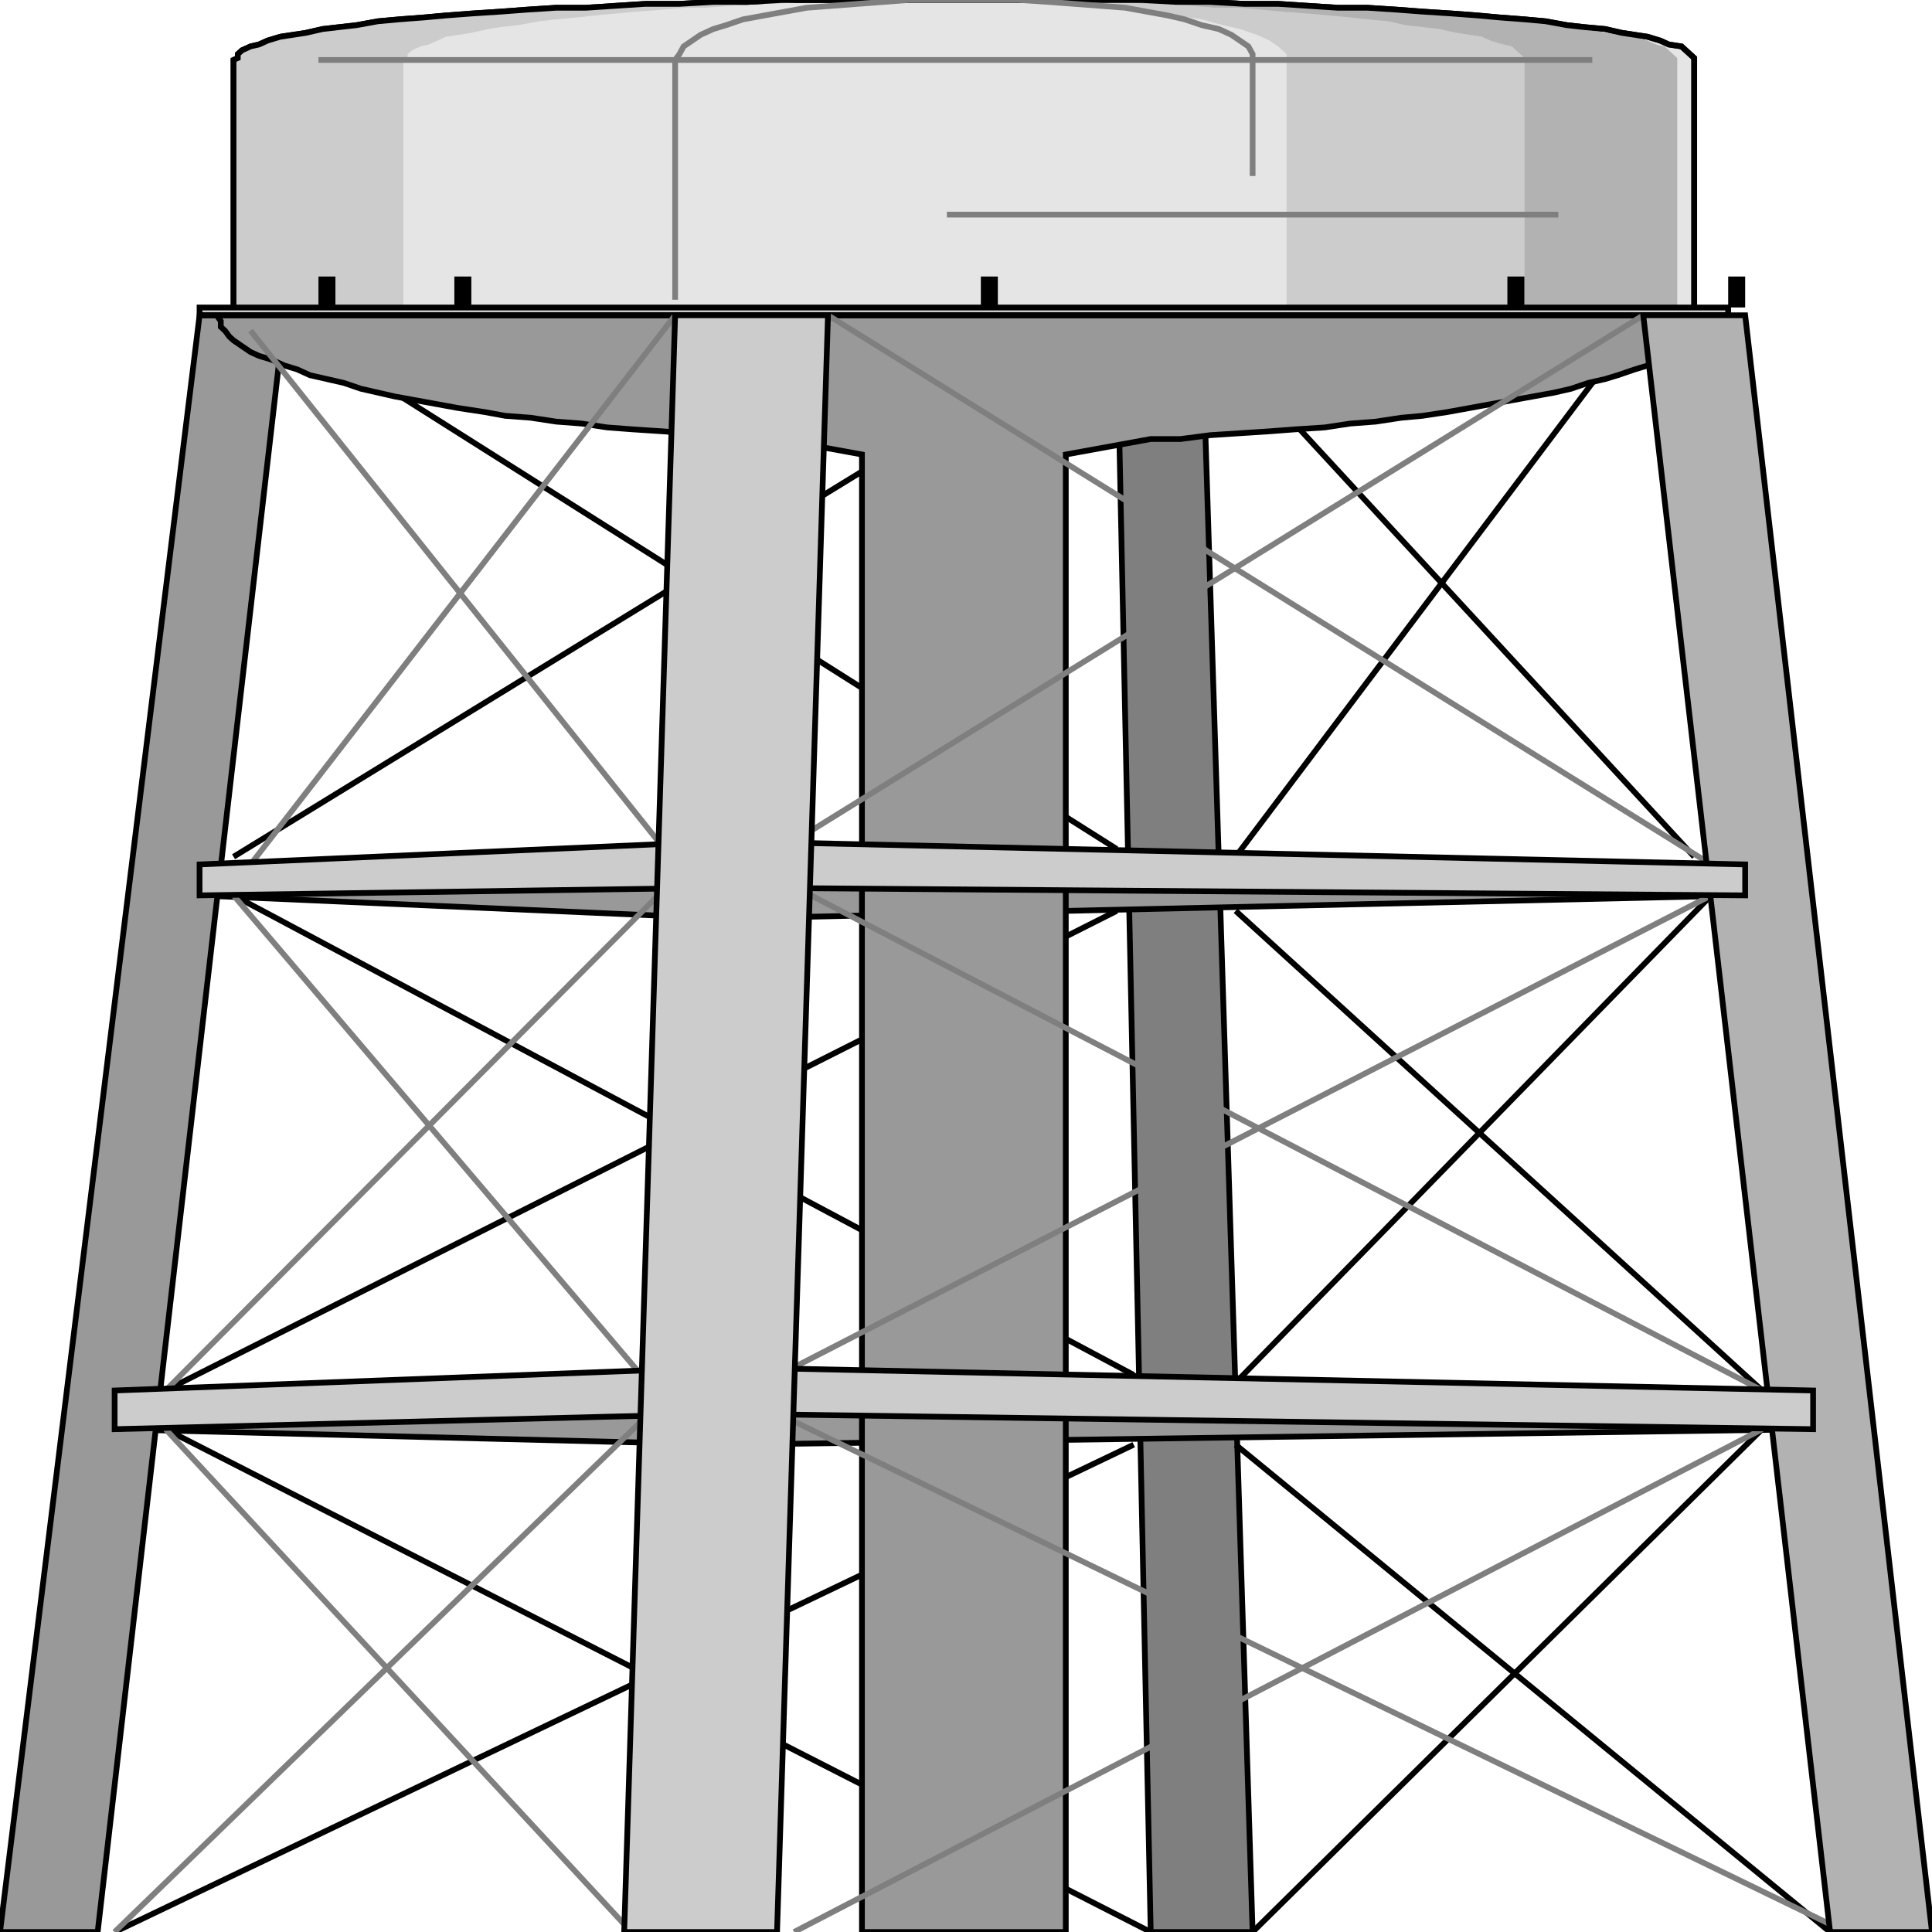 <svg width="150" height="150" viewBox="0 0 150 150" fill="none" xmlns="http://www.w3.org/2000/svg">
<g clip-path="url(#clip0_2122_162684)">
<path d="M89.341 150.002L86.703 24.477H93.296L97.253 150.002H89.341Z" fill="#7F7F7F" stroke="black" stroke-width="0.445"/>
<path d="M131.539 66.52L93.297 25.078" stroke="black" stroke-width="0.445"/>
<path d="M95.934 66.519L127.582 24.477" stroke="black" stroke-width="0.445"/>
<path d="M18.133 66.519L86.704 24.477" stroke="black" stroke-width="0.445"/>
<path d="M86.703 65.919L22.088 25.078" stroke="black" stroke-width="0.445"/>
<path d="M136.813 107.956L95.934 70.719" stroke="black" stroke-width="0.445"/>
<path d="M95.934 107.353L132.857 69.516" stroke="black" stroke-width="0.445"/>
<path d="M12.857 107.956L86.704 70.719" stroke="black" stroke-width="0.445"/>
<path d="M88.023 106.753L18.133 69.516" stroke="black" stroke-width="0.445"/>
<path d="M142.087 150.002L95.934 112.164" stroke="black" stroke-width="0.445"/>
<path d="M97.252 150L136.812 110.961" stroke="black" stroke-width="0.445"/>
<path d="M8.9 150.002L88.021 112.164" stroke="black" stroke-width="0.445"/>
<path d="M89.341 150L12.857 110.961" stroke="black" stroke-width="0.445"/>
<path d="M15.494 67.117L56.373 68.318L135.494 67.117V69.52L56.373 71.321L15.494 69.52V67.117Z" fill="#999999" stroke="black" stroke-width="0.445"/>
<path d="M8.9 107.961L56.373 109.162L140.769 107.961V110.964L56.373 112.165L8.9 110.964V107.961Z" fill="#999999" stroke="black" stroke-width="0.445"/>
<path d="M0 150.002L15.495 24.477H22.088L7.582 150.002H0Z" fill="#999999" stroke="black" stroke-width="0.445"/>
<path d="M18.133 24.474V4.655L18.462 4.505V4.204L18.792 3.904L19.451 3.604L20.111 3.453L20.77 3.153L21.759 2.853L22.748 2.703L23.737 2.553L25.056 2.252L26.375 2.102L27.693 1.952L29.342 1.652L30.99 1.502L32.968 1.351L34.616 1.201L36.594 1.051L38.902 0.901L40.88 0.751L43.188 0.601H45.495L47.803 0.45L50.111 0.3H52.748L55.386 0.15H58.023L60.66 0H63.298H66.265H69.232H71.869H74.836H77.803H80.441H83.407H86.045H88.682L91.32 0.15H93.957L96.594 0.3H99.232L101.539 0.45L103.847 0.601H106.155L108.462 0.751L110.441 0.901L112.748 1.051L114.726 1.201L116.375 1.351L118.353 1.502L120.001 1.652L121.649 1.952L122.968 2.102L124.616 2.252L125.935 2.553L126.924 2.703L127.913 2.853L128.902 3.153L129.561 3.453L130.55 3.604L130.88 3.904L131.21 4.204L131.539 4.505V4.655V24.474V25.075L131.21 25.526L130.88 25.976L130.55 26.426L129.561 26.877L128.902 27.477L127.913 27.928L126.924 28.228L125.935 28.679L124.616 29.129L122.968 29.58L121.649 29.88L120.001 30.33L118.353 30.631L116.375 31.081L114.726 31.381L112.748 31.682L110.441 31.982L108.462 32.282L106.155 32.432L103.847 32.733L101.539 33.033L99.232 33.183L96.594 33.333L93.957 33.483L91.32 33.634L88.682 33.784L86.045 33.934L83.407 34.084H80.441H77.803H74.836H71.869H69.232H66.265L63.298 33.934L60.66 33.784L58.023 33.634L55.386 33.483L52.748 33.333L50.111 33.183L47.803 33.033L45.495 32.733L43.188 32.432L40.88 32.282L38.902 31.982L36.594 31.682L34.616 31.381L32.968 31.081L30.99 30.631L29.342 30.33L27.693 29.88L26.375 29.58L25.056 29.129L23.737 28.679L22.748 28.228L21.759 27.928L20.77 27.477L20.111 26.877L19.451 26.426L18.792 25.976L18.462 25.526V25.075L18.133 24.474Z" fill="#E5E5E5" stroke="black" stroke-width="0.445"/>
<path d="M118.352 4.655V24.474H99.891V4.655V4.204L99.231 3.604L98.572 3.153L97.583 2.703L96.264 2.252L94.946 1.952L93.297 1.502L91.32 1.201L89.341 0.901L87.363 0.601L85.385 0.45L83.407 0.3L81.1 0.15L79.122 0H76.814H78.462H80.111H82.089H84.067L85.715 0.15H87.693L89.671 0.3H91.32L93.297 0.45L94.946 0.601H96.924L98.572 0.751L100.221 0.901L101.869 1.051L103.517 1.201L105.166 1.351L106.814 1.502L108.133 1.652L109.451 1.952L110.77 2.102L112.089 2.252L113.078 2.553L114.067 2.703L115.056 2.853L116.045 3.153L116.704 3.453L117.363 3.604L117.693 3.904L118.023 4.204L118.352 4.505V4.655Z" fill="#CCCCCC"/>
<path d="M18.133 4.655L18.462 4.505V4.204L18.792 3.904L19.451 3.604L20.111 3.453L20.77 3.153L21.759 2.853L22.748 2.703L23.737 2.553L25.056 2.252L26.375 2.102L27.693 1.952L29.342 1.652L30.99 1.502L32.968 1.351L34.616 1.201L36.594 1.051L38.902 0.901L40.88 0.751L43.188 0.601H45.495L47.803 0.45L50.111 0.3H52.748L55.386 0.15H58.023L60.66 0H63.298H66.265H69.232H71.869H74.836H73.188H71.539H69.561H67.913H65.935L63.957 0.15H62.309L60.331 0.3H58.353L56.704 0.45L54.726 0.601H53.078L51.429 0.751L49.452 0.901L47.803 1.051L46.155 1.201L44.836 1.351L43.188 1.502L41.869 1.652L40.221 1.952L38.902 2.102L37.913 2.252L36.594 2.553L35.605 2.703L34.616 2.853L33.957 3.153L33.298 3.453L32.638 3.604L31.979 3.904L31.649 4.204V4.505L31.32 4.655V24.474V24.625L30.99 24.775H30.331L29.342 24.925H28.353H27.364H26.045H24.726H23.737H22.419H21.43H20.441L19.451 24.775H18.792L18.462 24.625L18.133 24.474V4.655Z" fill="#CCCCCC"/>
<path d="M130.221 4.655V4.505L129.891 4.204L129.561 3.904L129.232 3.604L128.572 3.453L127.913 3.153L126.924 2.853L125.935 2.703L124.616 2.553L123.627 2.252L122.308 2.102L120.66 1.952L119.341 1.652L117.363 1.502L115.715 1.351L114.067 1.201L112.089 1.051L110.111 0.901L107.803 0.751L105.825 0.601H103.517L101.21 0.45L98.902 0.3H96.264L93.957 0.15H91.32L88.682 0H86.045H83.407H80.44H77.803H74.836H76.484H78.133H80.111H81.759H83.407L85.385 0.15H87.034L89.012 0.3H90.66L92.638 0.45L94.287 0.601H96.264L97.913 0.751L99.561 0.901L101.539 1.051L103.188 1.201L104.836 1.351L106.155 1.502L107.803 1.652L109.122 1.952L110.44 2.102L111.759 2.252L113.078 2.553L114.067 2.703L115.056 2.853L115.715 3.153L116.704 3.453L117.363 3.604L117.693 3.904L118.023 4.204L118.352 4.505V4.655V24.474L118.682 24.625L119.012 24.775H119.671L120.33 24.925H121.319H122.638H123.627H124.946H125.935H126.924H128.243H128.902L129.561 24.775H130.221V24.625V24.474V4.655Z" fill="#B2B2B2"/>
<path d="M18.133 24.474V4.655L18.462 4.505V4.204L18.792 3.904L19.451 3.604L20.111 3.453L20.77 3.153L21.759 2.853L22.748 2.703L23.737 2.553L25.056 2.252L26.375 2.102L27.693 1.952L29.342 1.652L30.99 1.502L32.968 1.351L34.616 1.201L36.594 1.051L38.902 0.901L40.88 0.751L43.188 0.601H45.495L47.803 0.45L50.111 0.3H52.748L55.386 0.15H58.023L60.66 0H63.298H66.265H69.232H71.869H74.836H77.803H80.441H83.407H86.045H88.682L91.32 0.15H93.957L96.594 0.3H99.232L101.539 0.45L103.847 0.601H106.155L108.462 0.751L110.441 0.901L112.748 1.051L114.726 1.201L116.375 1.351L118.353 1.502L120.001 1.652L121.649 1.952L122.968 2.102L124.616 2.252L125.935 2.553L126.924 2.703L127.913 2.853L128.902 3.153L129.561 3.453L130.55 3.604L130.88 3.904L131.21 4.204L131.539 4.505V4.655V24.474V25.075L131.21 25.526L130.88 25.976L130.55 26.426L129.561 26.877L128.902 27.477L127.913 27.928L126.924 28.228L125.935 28.679L124.616 29.129L122.968 29.58L121.649 29.88L120.001 30.33L118.353 30.631L116.375 31.081L114.726 31.381L112.748 31.682L110.441 31.982L108.462 32.282L106.155 32.432L103.847 32.733L101.539 33.033L99.232 33.183L96.594 33.333L93.957 33.483L91.32 33.634L88.682 33.784L86.045 33.934L83.407 34.084H80.441H77.803H74.836H71.869H69.232H66.265L63.298 33.934L60.66 33.784L58.023 33.634L55.386 33.483L52.748 33.333L50.111 33.183L47.803 33.033L45.495 32.733L43.188 32.432L40.88 32.282L38.902 31.982L36.594 31.682L34.616 31.381L32.968 31.081L30.99 30.631L29.342 30.33L27.693 29.88L26.375 29.58L25.056 29.129L23.737 28.679L22.748 28.228L21.759 27.928L20.77 27.477L20.111 26.877L19.451 26.426L18.792 25.976L18.462 25.526V25.075L18.133 24.474Z" stroke="black" stroke-width="0.445"/>
<path d="M73.516 16.664H120.988" stroke="#7F7F7F" stroke-width="0.445"/>
<path d="M24.725 4.656H123.626" stroke="#7F7F7F" stroke-width="0.445"/>
<path d="M97.253 13.664V4.655V4.204L96.924 3.604L96.264 3.153L95.605 2.703L94.616 2.252L93.297 1.952L91.978 1.502L90.66 1.201L89.011 0.901L87.363 0.601L85.385 0.45L83.407 0.3L81.429 0.15L79.121 0H77.143H74.835H72.858H70.55L68.572 0.15L66.594 0.3L64.616 0.45L62.638 0.601L60.989 0.901L59.341 1.201L57.693 1.502L56.374 1.952L55.385 2.252L54.396 2.703L53.737 3.153L53.077 3.604L52.748 4.204L52.418 4.655V23.273" stroke="#7F7F7F" stroke-width="0.445"/>
<path d="M132.856 24.477V24.927V25.378L132.527 25.678L132.197 26.128L131.538 26.428L130.878 26.879L130.219 27.329L129.56 27.63L128.9 27.93L127.911 28.381L126.922 28.681L125.604 29.131L124.615 29.431L123.296 29.732L121.977 30.182L120.659 30.483L119.01 30.783L117.362 31.083L115.714 31.384L114.065 31.684L112.417 31.984L110.439 32.284L108.791 32.434L106.812 32.735L104.834 32.885L102.856 33.185L100.549 33.335L98.571 33.486L96.263 33.636L93.955 33.786L91.648 34.086H89.34L82.747 35.287V150.002H66.922V35.287L60.329 34.086H58.021L55.714 33.786L53.406 33.636L51.428 33.486L49.12 33.335L47.142 33.185L45.164 32.885L43.186 32.735L41.208 32.434L39.23 32.284L37.582 31.984L35.604 31.684L33.955 31.384L32.307 31.083L30.659 30.783L29.34 30.483L28.021 30.182L26.703 29.732L25.384 29.431L24.065 29.131L23.076 28.681L22.087 28.381L21.098 27.93L20.109 27.63L19.45 27.329L18.791 26.879L18.131 26.428L17.802 26.128L17.472 25.678L17.142 25.378V24.927L16.812 24.477H132.856Z" fill="#999999" stroke="black" stroke-width="0.445"/>
<path d="M15.494 23.875H134.175V24.476H15.494V23.875Z" fill="#CCCCCC" stroke="black" stroke-width="0.445"/>
<path d="M24.725 23.871V21.469H35.274H26.043V22.67V23.871H24.725Z" fill="black"/>
<path d="M35.275 23.871V21.469H45.825H36.594V22.67V23.871H35.275Z" fill="black"/>
<path d="M76.154 23.871V21.469H86.704H77.473V22.67V23.871H76.154Z" fill="black"/>
<path d="M117.033 23.871V21.469H127.583H118.352V22.67V23.871H117.033Z" fill="black"/>
<path d="M134.176 23.871V21.469H135.494V23.871H134.176Z" fill="black"/>
<path d="M15.494 24.477H134.175" stroke="black" stroke-width="0.445"/>
<path d="M61.648 65.317L127.583 24.477" stroke="#7F7F7F" stroke-width="0.445"/>
<path d="M132.857 67.119L64.285 24.477" stroke="#7F7F7F" stroke-width="0.445"/>
<path d="M52.418 24.477L19.451 67.119" stroke="#7F7F7F" stroke-width="0.445"/>
<path d="M19.451 25.672L51.099 65.311" stroke="#7F7F7F" stroke-width="0.445"/>
<path d="M61.648 106.152L132.857 69.516" stroke="#7F7F7F" stroke-width="0.445"/>
<path d="M136.813 107.954L62.967 69.516" stroke="#7F7F7F" stroke-width="0.445"/>
<path d="M51.099 69.516L12.857 107.954" stroke="#7F7F7F" stroke-width="0.445"/>
<path d="M18.133 69.516L49.781 106.753" stroke="#7F7F7F" stroke-width="0.445"/>
<path d="M61.648 150L136.813 110.961" stroke="#7F7F7F" stroke-width="0.445"/>
<path d="M142.088 149.398L61.648 110.359" stroke="#7F7F7F" stroke-width="0.445"/>
<path d="M49.779 110.359L8.9 149.999" stroke="#7F7F7F" stroke-width="0.445"/>
<path d="M12.857 110.961L48.462 149.399" stroke="#7F7F7F" stroke-width="0.445"/>
<path d="M142.088 150.002L127.582 24.477H135.494L150 150.002H142.088Z" fill="#B2B2B2" stroke="black" stroke-width="0.445"/>
<path d="M15.494 69.517L56.373 68.916L135.494 69.517V67.114L56.373 65.312L15.494 67.114V69.517Z" fill="#CCCCCC" stroke="black" stroke-width="0.445"/>
<path d="M8.9 110.961L56.373 109.76L140.769 110.961V107.958L56.373 106.156L8.9 107.958V110.961Z" fill="#CCCCCC" stroke="black" stroke-width="0.445"/>
<path d="M48.461 150.002L52.417 24.477H64.285L60.329 150.002H48.461Z" fill="#CCCCCC" stroke="black" stroke-width="0.445"/>
</g>
<defs>
<clipPath id="clip0_2122_162684">
<rect width="150" height="150" fill="white"/>
</clipPath>
</defs>
</svg>
